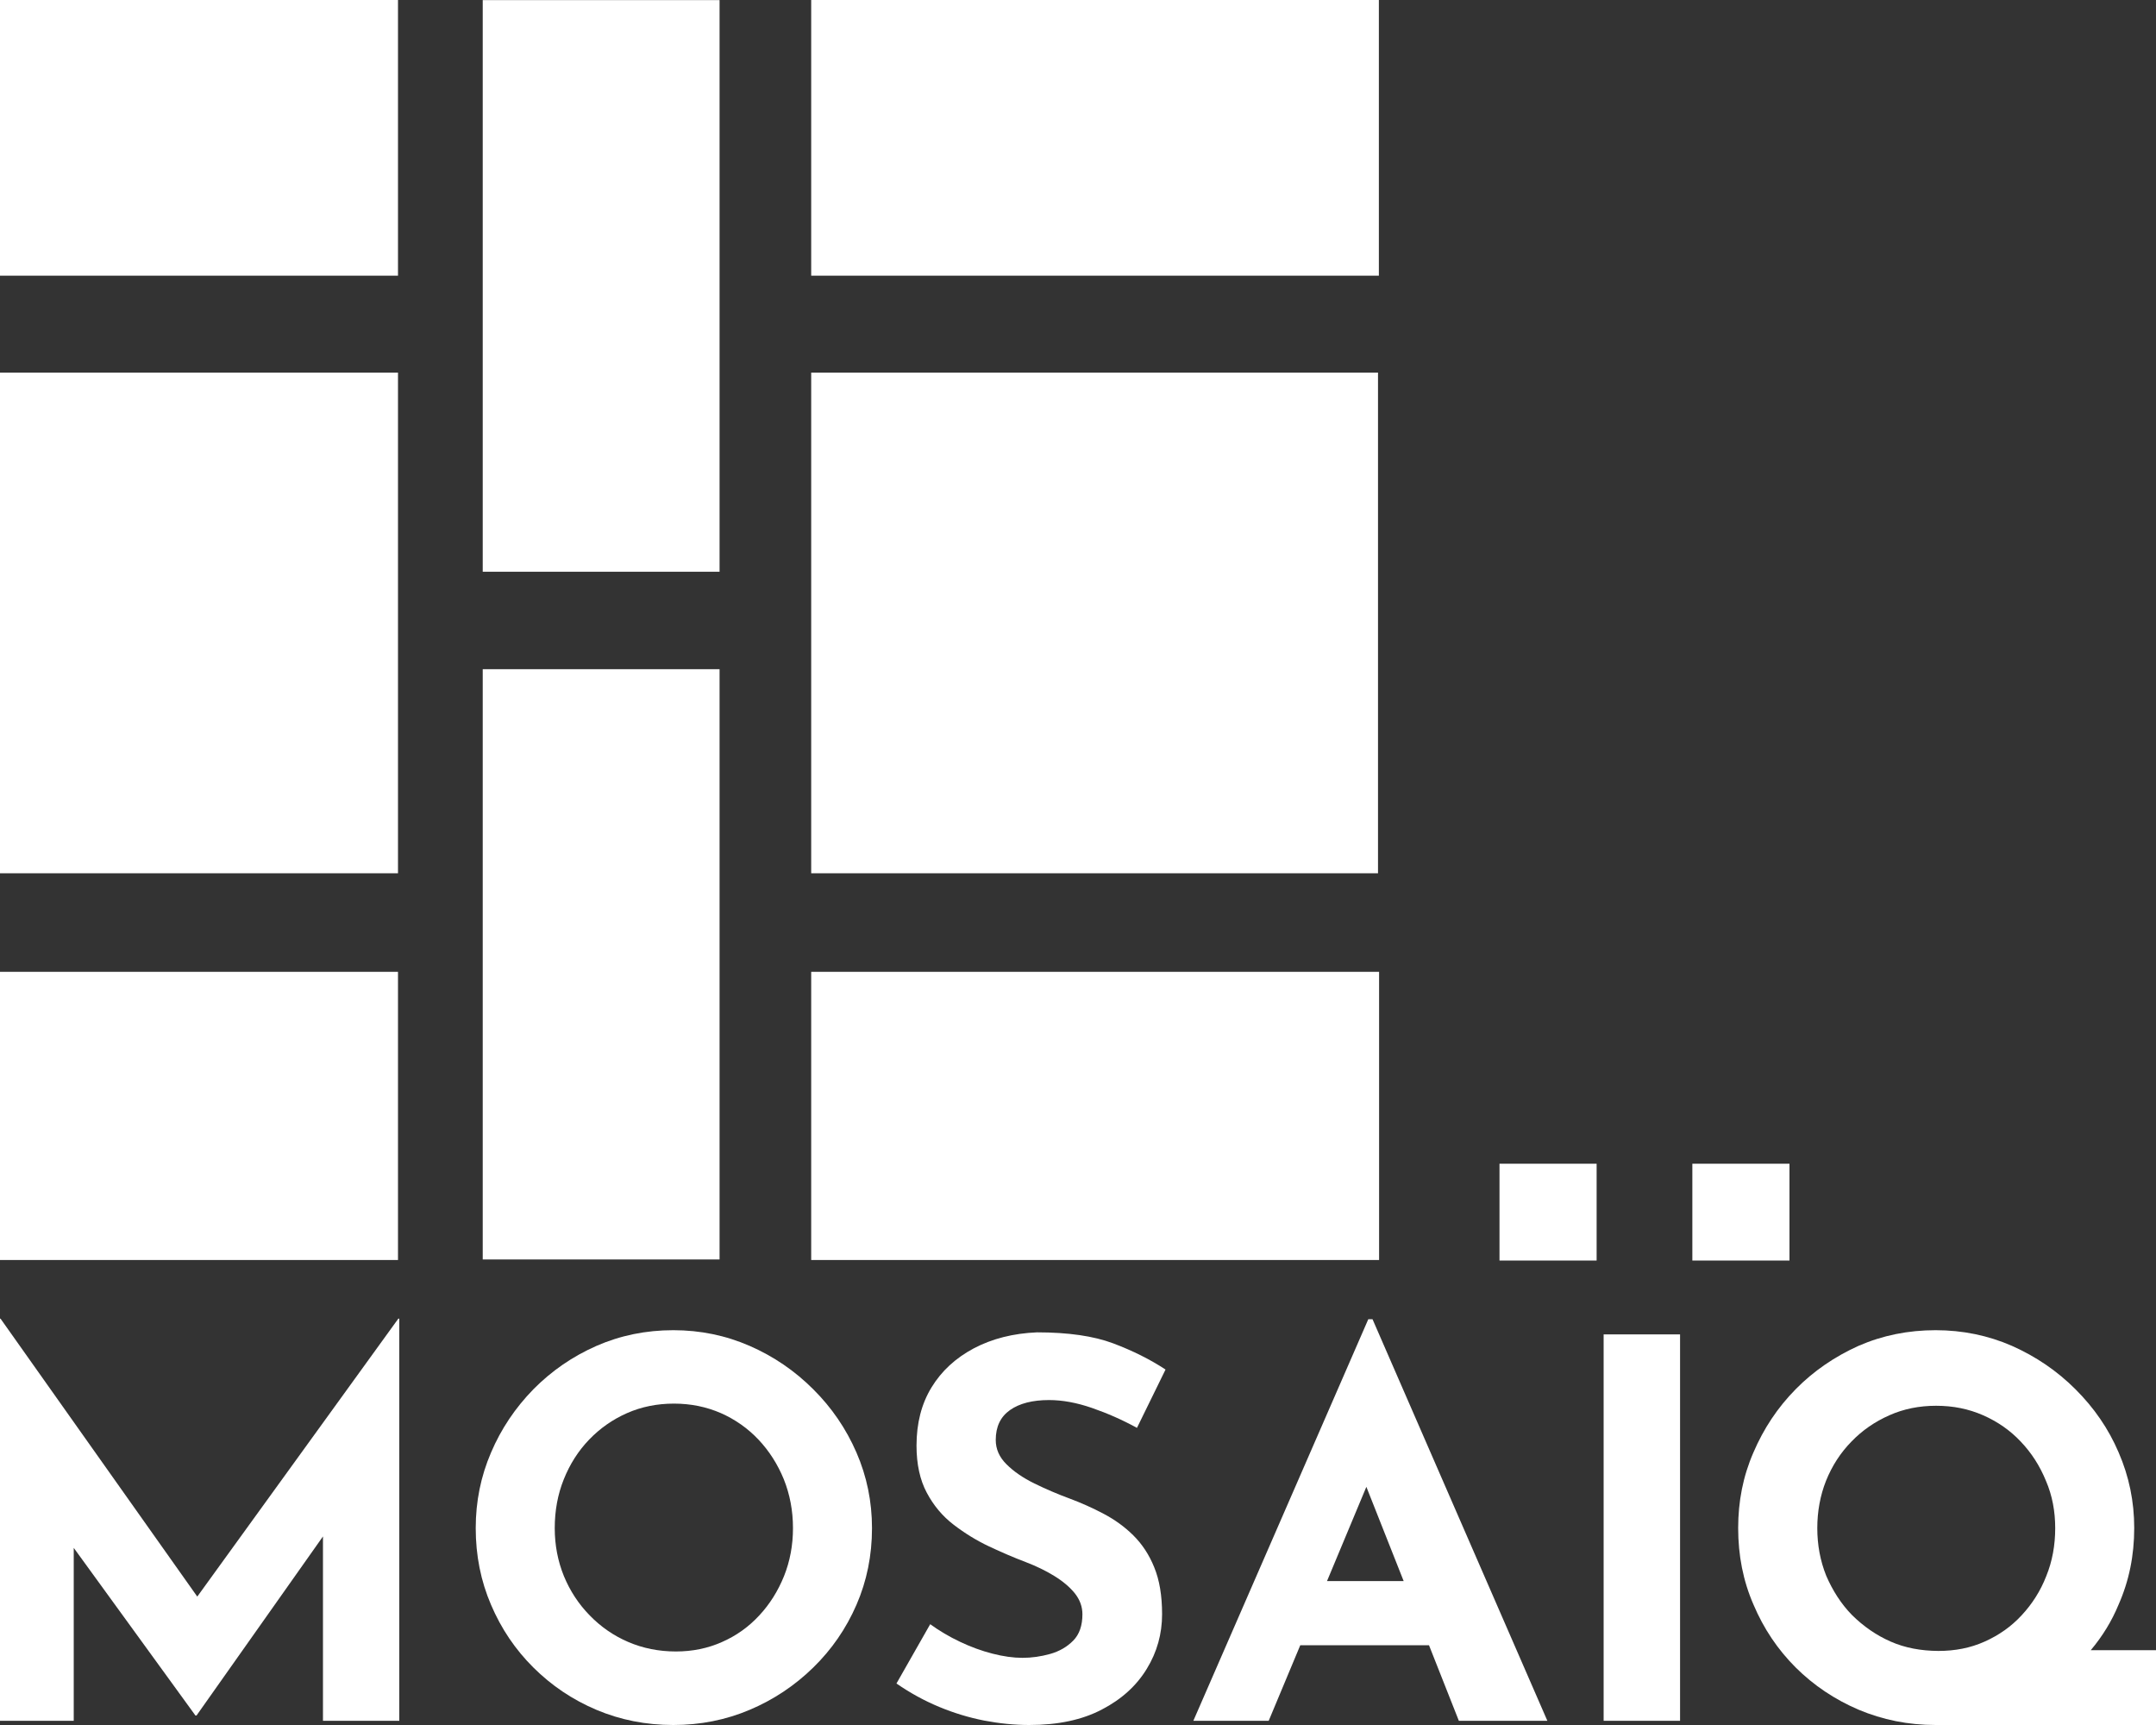 <?xml version="1.0" encoding="utf-8"?>
<!-- Generator: Adobe Illustrator 24.2.3, SVG Export Plug-In . SVG Version: 6.00 Build 0)  -->
<svg version="1.1" id="Layer_1" xmlns="http://www.w3.org/2000/svg" xmlns:xlink="http://www.w3.org/1999/xlink" x="0px" y="0px"
	 viewBox="0 0 200 160" style="enable-background:new 0 0 200 160;" xml:space="preserve">
<rect x="0" y="0" width="200" height="160" fill="#333333" stroke="none"/>
<style type="text/css">
	.st0{fill:#FFFFFF;}
</style>
<g>
	<polygon class="st0" points="36.95,122.31 18.3,148.09 0.05,122.31 0,122.31 0,159.61 6.84,159.61 6.84,143.57 18.13,159.12 
		18.23,159.12 29.96,142.51 29.96,159.61 37.04,159.61 37.04,122.31 	"/>
	<path class="st0" d="M51.46,141.74c0,1.59,0.29,3.07,0.85,4.45c0.57,1.38,1.37,2.6,2.4,3.65c1.03,1.06,2.22,1.88,3.57,2.46
		c1.35,0.58,2.83,0.88,4.42,0.88c1.53,0,2.96-0.29,4.28-0.88c1.32-0.58,2.47-1.4,3.45-2.46c0.98-1.05,1.74-2.27,2.3-3.65
		c0.55-1.38,0.83-2.86,0.83-4.45c0-1.62-0.29-3.13-0.85-4.53c-0.57-1.39-1.35-2.62-2.35-3.68c-0.99-1.05-2.16-1.87-3.49-2.46
		c-1.34-0.58-2.78-0.88-4.35-0.88c-1.56,0-3.01,0.29-4.35,0.88c-1.34,0.59-2.51,1.41-3.52,2.46c-1.01,1.05-1.79,2.28-2.35,3.68
		C51.74,138.6,51.46,140.11,51.46,141.74z M44.13,141.74c0-2.47,0.47-4.8,1.42-7.01c0.94-2.21,2.26-4.16,3.93-5.87
		c1.68-1.7,3.62-3.04,5.84-4.02c2.22-0.97,4.59-1.46,7.14-1.46c2.51,0,4.87,0.49,7.09,1.46c2.22,0.97,4.18,2.31,5.89,4.02
		c1.71,1.7,3.05,3.66,4.01,5.87c0.96,2.21,1.44,4.55,1.44,7.01c0,2.53-0.48,4.9-1.44,7.11c-0.96,2.21-2.3,4.15-4.01,5.82
		c-1.71,1.67-3.67,2.98-5.89,3.92c-2.22,0.94-4.58,1.41-7.09,1.41c-2.54,0-4.92-0.47-7.14-1.41c-2.22-0.94-4.16-2.25-5.84-3.92
		c-1.68-1.67-2.99-3.61-3.93-5.82C44.6,146.64,44.13,144.27,44.13,141.74z"/>
	<path class="st0" d="M105.47,132.44c-1.37-0.75-2.76-1.36-4.18-1.85c-1.42-0.49-2.74-0.73-3.98-0.73c-1.53,0-2.74,0.31-3.62,0.93
		c-0.88,0.62-1.32,1.54-1.32,2.77c0,0.85,0.33,1.6,1,2.26c0.67,0.67,1.53,1.26,2.59,1.78c1.06,0.52,2.16,0.99,3.3,1.41
		c1.04,0.39,2.08,0.85,3.1,1.39c1.03,0.54,1.95,1.2,2.76,2c0.81,0.8,1.47,1.78,1.95,2.97c0.49,1.19,0.73,2.64,0.73,4.36
		c0,1.82-0.47,3.51-1.42,5.06c-0.95,1.56-2.33,2.82-4.16,3.77c-1.82,0.96-4.07,1.44-6.74,1.44c-1.37,0-2.76-0.14-4.18-0.41
		c-1.42-0.28-2.81-0.7-4.18-1.27c-1.37-0.57-2.69-1.29-3.96-2.17l3.13-5.5c0.85,0.62,1.77,1.16,2.76,1.63
		c0.99,0.47,1.99,0.84,3.01,1.1c1.01,0.26,1.94,0.39,2.79,0.39c0.85,0,1.7-0.12,2.56-0.36c0.86-0.24,1.58-0.66,2.15-1.24
		c0.57-0.58,0.85-1.4,0.85-2.44c0-0.71-0.24-1.36-0.71-1.95c-0.47-0.58-1.11-1.12-1.91-1.61c-0.8-0.49-1.67-0.91-2.61-1.27
		c-1.11-0.42-2.25-0.91-3.42-1.46c-1.17-0.55-2.27-1.23-3.3-2.02c-1.03-0.79-1.86-1.78-2.49-2.97c-0.63-1.18-0.95-2.64-0.95-4.36
		c0-2.08,0.46-3.88,1.39-5.4c0.93-1.53,2.24-2.73,3.93-3.63c1.69-0.89,3.65-1.39,5.86-1.48c2.9,0,5.25,0.34,7.06,1.02
		c1.81,0.68,3.43,1.49,4.86,2.43L105.47,132.44z"/>
	<path class="st0" d="M123.1,146.65l3.65-8.74l3.46,8.74H123.1z M135.33,159.61h8.21l-16.22-37.25h-0.39l-16.23,37.25h6.99
		l2.93-7.01h11.94L135.33,159.61z"/>
	<rect x="148.76" y="123.77" class="st0" width="7.09" height="35.84"/>
	<path class="st0" d="M175.38,152.26c-1.34-0.59-2.53-1.42-3.58-2.46c-1.02-1.04-1.8-2.28-2.39-3.64c-0.56-1.39-0.83-2.87-0.83-4.42
		c0-1.55,0.27-3.03,0.81-4.39c0.56-1.39,1.34-2.6,2.36-3.64c1-1.04,2.18-1.85,3.52-2.44c1.32-0.59,2.77-0.88,4.33-0.88
		c1.59,0,3.01,0.29,4.36,0.88c1.34,0.59,2.5,1.39,3.49,2.44c1,1.05,1.77,2.25,2.34,3.64c0.59,1.37,0.86,2.84,0.86,4.39
		c0,1.58-0.27,3.08-0.83,4.45c-0.54,1.39-1.32,2.6-2.29,3.64c-0.97,1.05-2.12,1.85-3.44,2.44c-1.32,0.59-2.74,0.86-4.28,0.86
		C178.2,153.12,176.72,152.85,175.38,152.26z M193.95,153.06c1.08-1.29,1.94-2.68,2.58-4.23c0.97-2.2,1.45-4.55,1.45-7.1
		c0-2.46-0.48-4.79-1.45-7.02c-0.94-2.2-2.29-4.15-4.01-5.86c-1.69-1.69-3.66-3.03-5.89-4.02c-2.2-0.96-4.57-1.45-7.07-1.45
		c-2.55,0-4.92,0.48-7.15,1.45c-2.2,0.99-4.17,2.33-5.83,4.02c-1.69,1.71-2.98,3.67-3.92,5.86c-0.97,2.22-1.42,4.55-1.42,7.02
		c0,2.54,0.46,4.9,1.42,7.1c0.94,2.22,2.23,4.15,3.92,5.84c1.67,1.66,3.63,2.97,5.83,3.91c2.23,0.94,4.6,1.42,7.15,1.42H200v-6.94
		H193.95z"/>
	<rect x="139.1" y="107.94" class="st0" width="9.01" height="8.98"/>
	<rect x="156.99" y="107.94" class="st0" width="9.01" height="8.98"/>
	<rect class="st0" width="36.92" height="25.57"/>
	<rect x="75.25" class="st0" width="52.66" height="25.57"/>
	<rect x="44.78" y="0.01" class="st0" width="21.97" height="53.02"/>
	<rect x="44.78" y="62.07" class="st0" width="21.97" height="54.75"/>
	<rect x="75.25" y="34.56" class="st0" width="52.58" height="46.44"/>
	<rect y="34.56" class="st0" width="36.92" height="46.44"/>
	<rect x="75.25" y="90.14" class="st0" width="52.68" height="26.73"/>
	<rect y="90.14" class="st0" width="36.92" height="26.73"/>
</g>
</svg>
